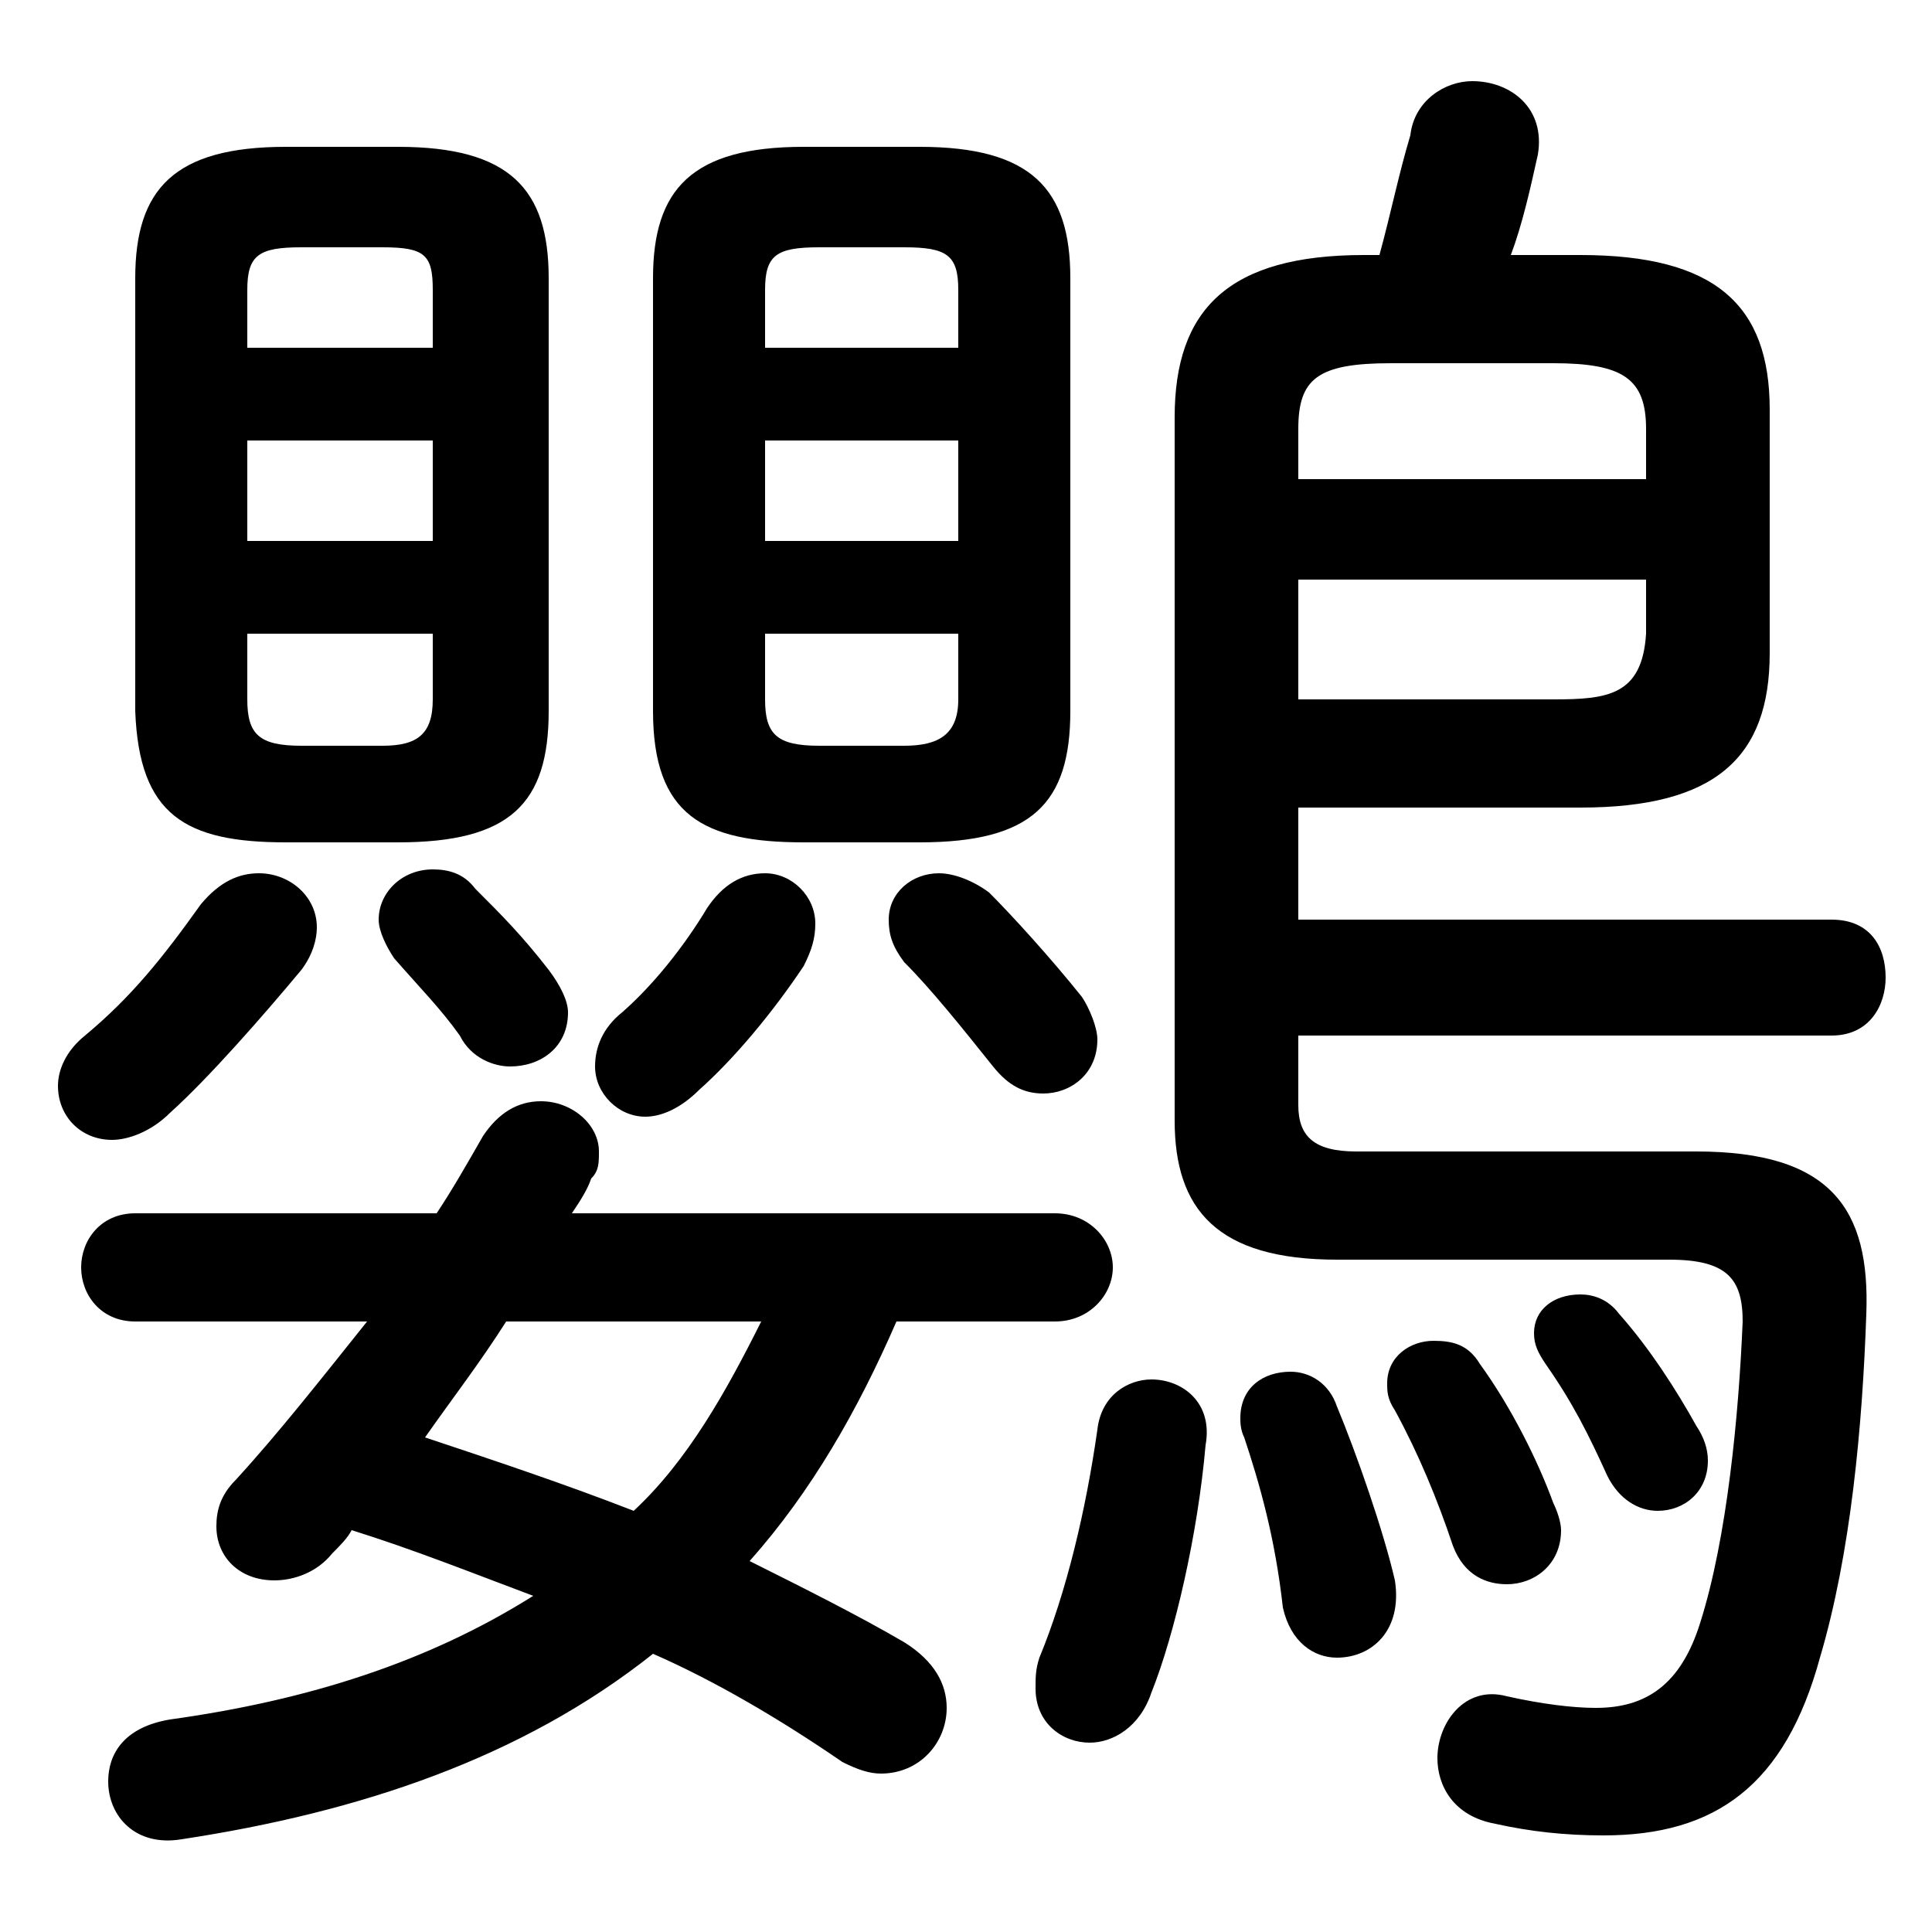 <svg xmlns="http://www.w3.org/2000/svg" viewBox="0 -44.0 50.0 50.0">
    <rect x="0" y="-44.0" width="50.0" height="50.0" fill="#808080" stroke="none"/>
    <g transform="scale(1, -1)">
        <!-- ボディの枠 -->
        <rect x="0" y="-6.0" width="50.0" height="50.0"
            stroke="white" fill="white"/>
        <!-- グリフ座標系の原点 -->
        <circle cx="0" cy="0" r="5" fill="white"/>
        <!-- グリフのアウトライン -->
        <g style="fill:black;stroke:#000000;stroke-width:0;stroke-linecap:round;stroke-linejoin:round;">
        <path d="M 10.3 22.2 C 13.2 22.2 14.2 23.2 14.2 25.6 L 14.2 36.8 C 14.2 39.1 13.2 40.2 10.3 40.2 L 7.4 40.2 C 4.5 40.2 3.5 39.1 3.5 36.8 L 3.5 25.6 C 3.6 22.9 4.8 22.2 7.4 22.2 Z M 7.8 24.7 C 6.7 24.7 6.4 25.0 6.4 25.9 L 6.4 27.6 L 11.2 27.6 L 11.2 25.9 C 11.2 25.0 10.8 24.7 9.9 24.7 Z M 6.4 32.6 L 11.2 32.6 L 11.2 30.0 L 6.4 30.0 Z M 11.2 35.0 L 6.4 35.0 L 6.4 36.5 C 6.4 37.4 6.7 37.6 7.8 37.6 L 9.9 37.6 C 11.0 37.6 11.2 37.4 11.2 36.5 Z M 23.8 22.2 C 26.7 22.2 27.7 23.2 27.7 25.6 L 27.7 36.8 C 27.7 39.1 26.7 40.2 23.8 40.2 L 20.8 40.2 C 17.9 40.2 16.9 39.1 16.9 36.8 L 16.9 25.6 C 16.9 22.9 18.2 22.2 20.8 22.2 Z M 21.2 24.7 C 20.1 24.7 19.8 25.0 19.8 25.9 L 19.8 27.6 L 24.8 27.6 L 24.8 25.9 C 24.8 25.0 24.3 24.7 23.4 24.7 Z M 19.8 32.6 L 24.8 32.6 L 24.8 30.0 L 19.8 30.0 Z M 24.8 35.0 L 19.8 35.0 L 19.8 36.5 C 19.8 37.4 20.1 37.6 21.2 37.6 L 23.4 37.6 C 24.5 37.6 24.8 37.4 24.8 36.5 Z M 27.3 9.8 C 28.2 9.8 28.8 10.5 28.8 11.2 C 28.8 11.9 28.2 12.6 27.3 12.6 L 14.8 12.6 C 15.0 12.9 15.2 13.2 15.3 13.5 C 15.5 13.7 15.5 13.9 15.5 14.2 C 15.5 14.9 14.8 15.5 14.0 15.5 C 13.4 15.5 12.9 15.2 12.5 14.6 C 12.1 13.9 11.7 13.2 11.3 12.6 L 3.5 12.6 C 2.6 12.6 2.1 11.9 2.1 11.2 C 2.1 10.5 2.6 9.8 3.5 9.8 L 9.5 9.8 C 8.3 8.3 7.2 6.9 6.1 5.7 C 5.7 5.3 5.6 4.9 5.6 4.5 C 5.6 3.7 6.2 3.1 7.1 3.1 C 7.6 3.1 8.2 3.3 8.6 3.8 C 8.8 4.0 9.0 4.2 9.1 4.4 C 10.7 3.9 12.2 3.3 13.8 2.7 C 11.1 1.0 8.0 0.0 4.4 -0.5 C 3.2 -0.7 2.8 -1.4 2.8 -2.1 C 2.8 -3.0 3.5 -3.8 4.7 -3.6 C 9.3 -2.9 13.5 -1.5 16.9 1.2 C 18.5 0.5 20.2 -0.5 21.8 -1.6 C 22.2 -1.8 22.5 -1.9 22.8 -1.9 C 23.8 -1.9 24.5 -1.1 24.5 -0.2 C 24.5 0.4 24.2 1.0 23.4 1.5 C 22.2 2.2 20.8 2.9 19.4 3.6 C 21.0 5.4 22.2 7.5 23.2 9.8 Z M 19.7 9.8 C 18.8 8.0 17.8 6.2 16.4 4.9 C 14.6 5.6 12.8 6.2 11.0 6.8 C 11.7 7.8 12.4 8.7 13.1 9.8 Z M 33.6 23.1 L 40.9 23.1 C 44.4 23.1 45.8 24.4 45.8 27.1 L 45.8 33.4 C 45.8 36.1 44.4 37.4 40.9 37.4 L 39.1 37.4 C 39.4 38.2 39.6 39.1 39.8 40.0 C 40.0 41.2 39.1 41.9 38.1 41.9 C 37.4 41.9 36.6 41.4 36.5 40.5 C 36.2 39.5 36.0 38.5 35.7 37.4 L 35.3 37.4 C 31.8 37.4 30.4 36.0 30.4 33.2 L 30.4 15.0 C 30.4 12.7 31.5 11.4 34.6 11.4 L 43.2 11.4 C 44.7 11.4 45.1 10.9 45.1 9.8 C 45.0 7.4 44.7 4.2 44.0 2.0 C 43.5 0.4 42.6 -0.2 41.3 -0.2 C 40.7 -0.2 39.9 -0.1 39.0 0.1 C 37.9 0.4 37.2 -0.6 37.2 -1.5 C 37.2 -2.2 37.6 -3.0 38.7 -3.2 C 39.6 -3.4 40.5 -3.5 41.5 -3.5 C 44.4 -3.5 46.2 -2.2 47.1 1.1 C 47.9 3.8 48.2 7.1 48.3 10.0 C 48.4 12.7 47.4 14.2 43.9 14.2 L 35.1 14.2 C 34.0 14.2 33.6 14.6 33.6 15.4 L 33.6 17.2 L 47.4 17.2 C 48.4 17.2 48.8 18.0 48.8 18.7 C 48.8 19.5 48.4 20.2 47.4 20.2 L 33.6 20.2 Z M 33.6 25.9 L 33.6 29.0 L 42.6 29.0 L 42.6 27.6 C 42.5 26.0 41.6 25.9 40.2 25.9 Z M 42.6 31.6 L 33.6 31.6 L 33.6 32.9 C 33.6 34.2 34.1 34.6 36.0 34.6 L 40.2 34.6 C 42.0 34.6 42.6 34.2 42.6 32.9 Z M 28.4 7.0 C 28.1 4.9 27.6 2.8 26.9 1.1 C 26.8 0.8 26.8 0.6 26.8 0.3 C 26.8 -0.6 27.5 -1.1 28.2 -1.1 C 28.8 -1.1 29.5 -0.7 29.8 0.2 C 30.4 1.7 31.0 4.3 31.2 6.6 C 31.4 7.7 30.6 8.3 29.8 8.3 C 29.2 8.3 28.5 7.9 28.4 7.0 Z M 34.6 7.6 C 34.4 8.2 33.9 8.5 33.4 8.5 C 32.7 8.5 32.1 8.1 32.1 7.3 C 32.1 7.2 32.1 7.0 32.2 6.8 C 32.6 5.6 33.0 4.2 33.2 2.4 C 33.4 1.5 34.0 1.1 34.6 1.1 C 35.5 1.1 36.3 1.8 36.1 3.1 C 35.8 4.4 35.1 6.4 34.6 7.6 Z M 41.9 10.0 C 41.6 10.4 41.2 10.5 40.9 10.5 C 40.2 10.5 39.7 10.1 39.7 9.5 C 39.7 9.2 39.8 9.0 40.0 8.7 C 40.7 7.7 41.1 6.9 41.6 5.8 C 41.9 5.2 42.4 4.9 42.9 4.9 C 43.6 4.9 44.2 5.4 44.2 6.2 C 44.2 6.5 44.1 6.8 43.9 7.1 C 43.4 8.0 42.7 9.1 41.9 10.0 Z M 12.3 21.0 C 12.0 21.4 11.6 21.5 11.2 21.5 C 10.4 21.5 9.8 20.9 9.8 20.2 C 9.8 19.9 10.0 19.5 10.2 19.2 C 10.9 18.4 11.4 17.9 11.9 17.2 C 12.2 16.6 12.8 16.4 13.2 16.4 C 14.0 16.4 14.7 16.9 14.7 17.8 C 14.7 18.1 14.5 18.5 14.2 18.9 C 13.5 19.8 13.0 20.3 12.3 21.0 Z M 5.2 20.6 C 4.2 19.2 3.4 18.2 2.2 17.2 C 1.7 16.8 1.5 16.3 1.5 15.9 C 1.5 15.1 2.1 14.5 2.9 14.5 C 3.3 14.5 3.9 14.7 4.4 15.2 C 5.4 16.1 6.8 17.7 7.8 18.9 C 8.1 19.3 8.2 19.7 8.2 20.0 C 8.2 20.8 7.5 21.4 6.7 21.4 C 6.2 21.4 5.7 21.2 5.2 20.6 Z M 18.3 20.5 C 17.7 19.5 16.9 18.5 16.1 17.8 C 15.6 17.4 15.4 16.9 15.4 16.4 C 15.4 15.7 16.0 15.1 16.7 15.1 C 17.1 15.1 17.6 15.3 18.1 15.8 C 19.0 16.6 20.0 17.8 20.8 19.0 C 21.0 19.4 21.1 19.7 21.1 20.1 C 21.1 20.8 20.5 21.4 19.8 21.4 C 19.2 21.4 18.7 21.1 18.3 20.5 Z M 25.6 20.9 C 25.2 21.2 24.7 21.4 24.3 21.4 C 23.6 21.4 23.0 20.9 23.0 20.2 C 23.0 19.8 23.1 19.5 23.4 19.1 C 24.1 18.4 24.9 17.4 25.7 16.4 C 26.1 15.9 26.5 15.7 27.0 15.7 C 27.7 15.7 28.4 16.2 28.4 17.1 C 28.4 17.4 28.2 17.9 28.0 18.2 C 27.2 19.2 26.2 20.3 25.6 20.9 Z M 38.3 8.7 C 38.0 9.2 37.6 9.3 37.1 9.3 C 36.5 9.3 35.9 8.9 35.9 8.2 C 35.9 8.0 35.9 7.8 36.1 7.5 C 36.7 6.4 37.2 5.2 37.6 4.0 C 37.9 3.2 38.5 3.0 39.0 3.0 C 39.7 3.0 40.4 3.5 40.4 4.4 C 40.4 4.6 40.3 4.9 40.2 5.1 C 39.8 6.2 39.1 7.6 38.3 8.7 Z"/>
    </g>
    </g>
</svg>
